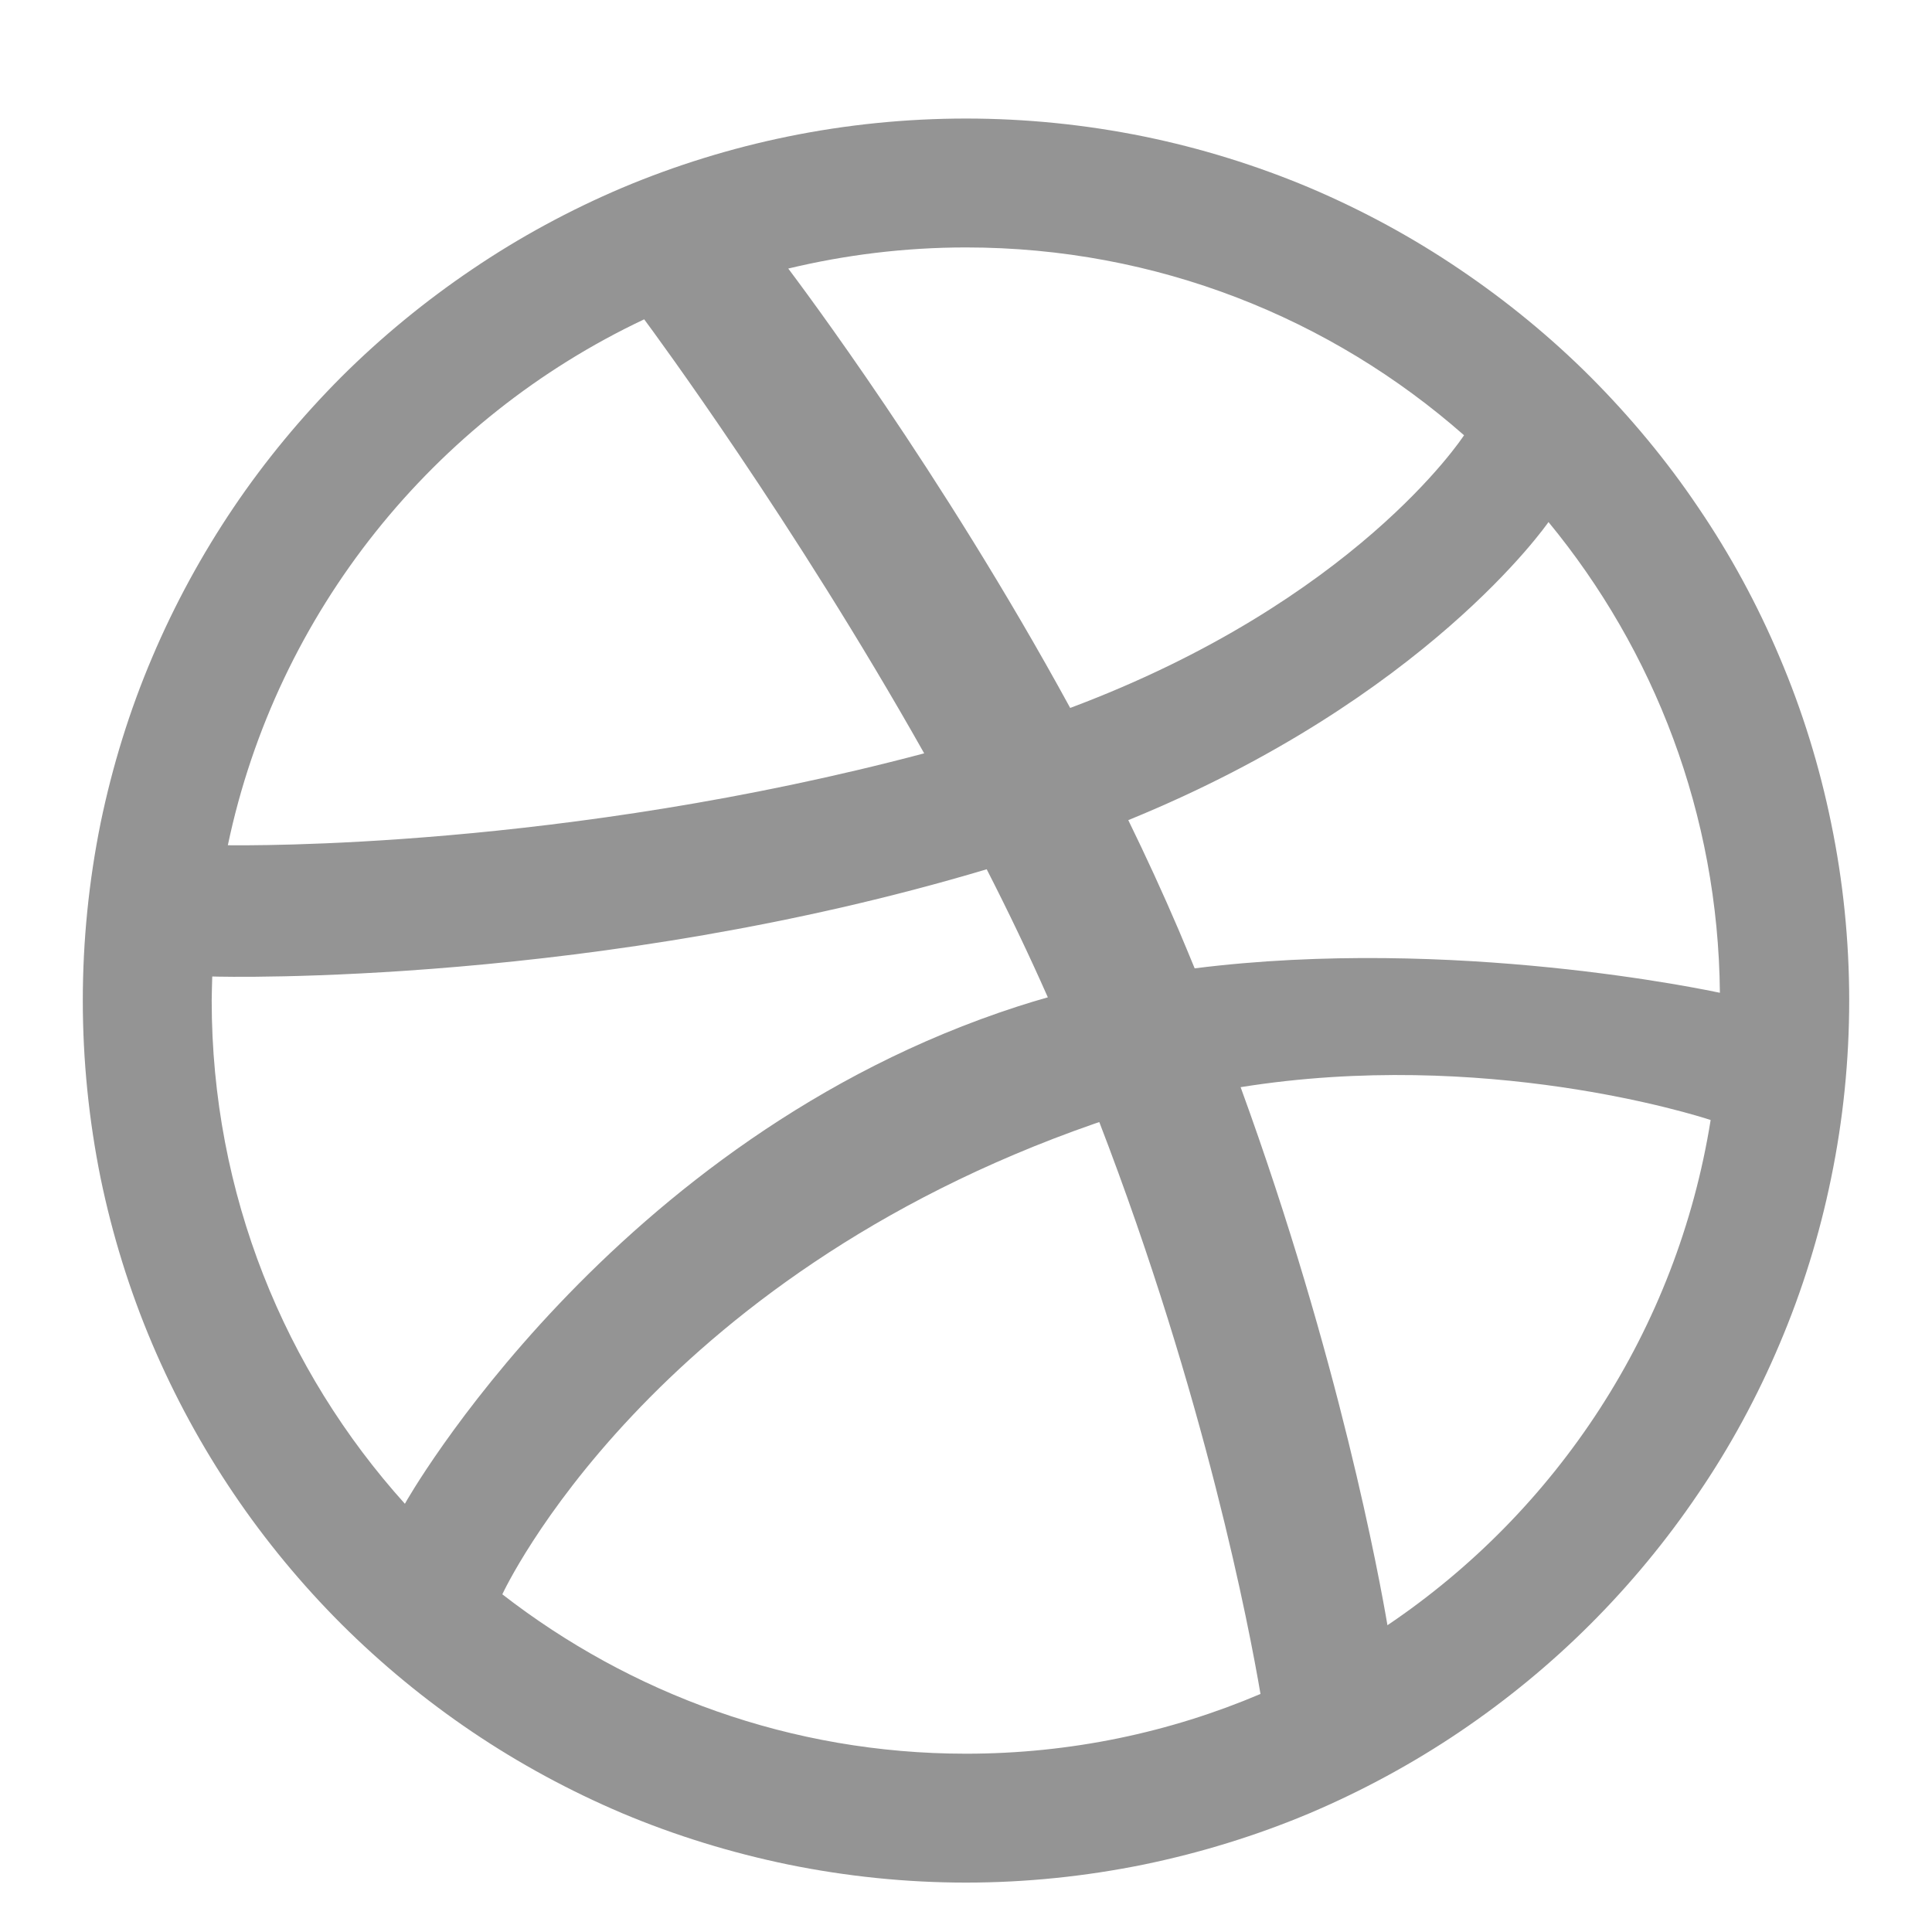 <svg width="14" height="14" viewBox="0 0 14 14" fill="none" xmlns="http://www.w3.org/2000/svg">
<path fill-rule="evenodd" clip-rule="evenodd" d="M13.4 7.25C13.4 7.683 13.356 8.116 13.269 8.537C13.185 8.948 13.06 9.352 12.896 9.738C12.736 10.117 12.538 10.483 12.306 10.823C12.077 11.162 11.814 11.48 11.525 11.769C11.236 12.058 10.917 12.32 10.578 12.549C10.236 12.78 9.87 12.978 9.491 13.139C9.104 13.302 8.7 13.426 8.289 13.511C7.867 13.597 7.433 13.642 7 13.642C6.566 13.642 6.132 13.597 5.711 13.511C5.299 13.426 4.895 13.302 4.508 13.139C4.129 12.978 3.763 12.78 3.421 12.549C3.082 12.32 2.764 12.058 2.474 11.769C2.185 11.48 1.922 11.162 1.693 10.823C1.463 10.483 1.264 10.117 1.103 9.738C0.939 9.352 0.814 8.948 0.729 8.537C0.644 8.116 0.6 7.683 0.6 7.25C0.6 6.817 0.644 6.384 0.729 5.964C0.814 5.553 0.939 5.148 1.103 4.763C1.264 4.383 1.463 4.018 1.693 3.677C1.922 3.338 2.185 3.021 2.474 2.731C2.764 2.442 3.082 2.181 3.421 1.952C3.763 1.72 4.129 1.522 4.508 1.361C4.895 1.198 5.299 1.073 5.711 0.989C6.132 0.903 6.566 0.859 7 0.859C7.433 0.859 7.867 0.903 8.289 0.989C8.7 1.073 9.104 1.198 9.491 1.361C9.87 1.522 10.236 1.72 10.578 1.952C10.917 2.181 11.236 2.442 11.525 2.731C11.814 3.021 12.078 3.338 12.306 3.677C12.538 4.018 12.736 4.383 12.896 4.763C13.06 5.148 13.185 5.553 13.269 5.964C13.356 6.384 13.4 6.817 13.4 7.25ZM4.668 2.314C3.144 3.033 2.006 4.435 1.651 6.125C1.795 6.126 4.073 6.155 6.697 5.459C5.751 3.781 4.74 2.411 4.668 2.314ZM7.15 6.299C4.336 7.141 1.635 7.08 1.538 7.076C1.537 7.135 1.534 7.192 1.534 7.25C1.534 8.653 2.064 9.931 2.934 10.897C2.933 10.895 4.428 8.245 7.378 7.292C7.449 7.269 7.522 7.247 7.593 7.227C7.456 6.917 7.307 6.606 7.15 6.299ZM10.609 3.154C9.647 2.307 8.383 1.793 7 1.793C6.556 1.793 6.125 1.847 5.712 1.946C5.794 2.056 6.82 3.416 7.755 5.13C9.817 4.358 10.596 3.174 10.609 3.154ZM7.966 8.131C7.954 8.135 7.942 8.139 7.93 8.143C4.705 9.266 3.652 11.528 3.64 11.553C4.568 12.273 5.732 12.708 7 12.708C7.757 12.708 8.478 12.554 9.134 12.275C9.053 11.799 8.735 10.127 7.966 8.131ZM10.054 11.777C11.281 10.95 12.153 9.637 12.396 8.116C12.283 8.079 10.754 7.596 8.99 7.878C9.707 9.846 9.998 11.448 10.054 11.777ZM8.176 5.943C8.303 6.203 8.425 6.468 8.539 6.734C8.579 6.83 8.619 6.923 8.657 7.017C10.535 6.781 12.384 7.178 12.463 7.194C12.451 5.9 11.987 4.713 11.221 3.783C11.21 3.798 10.334 5.063 8.176 5.943Z" fill="#949494"/>
</svg>
